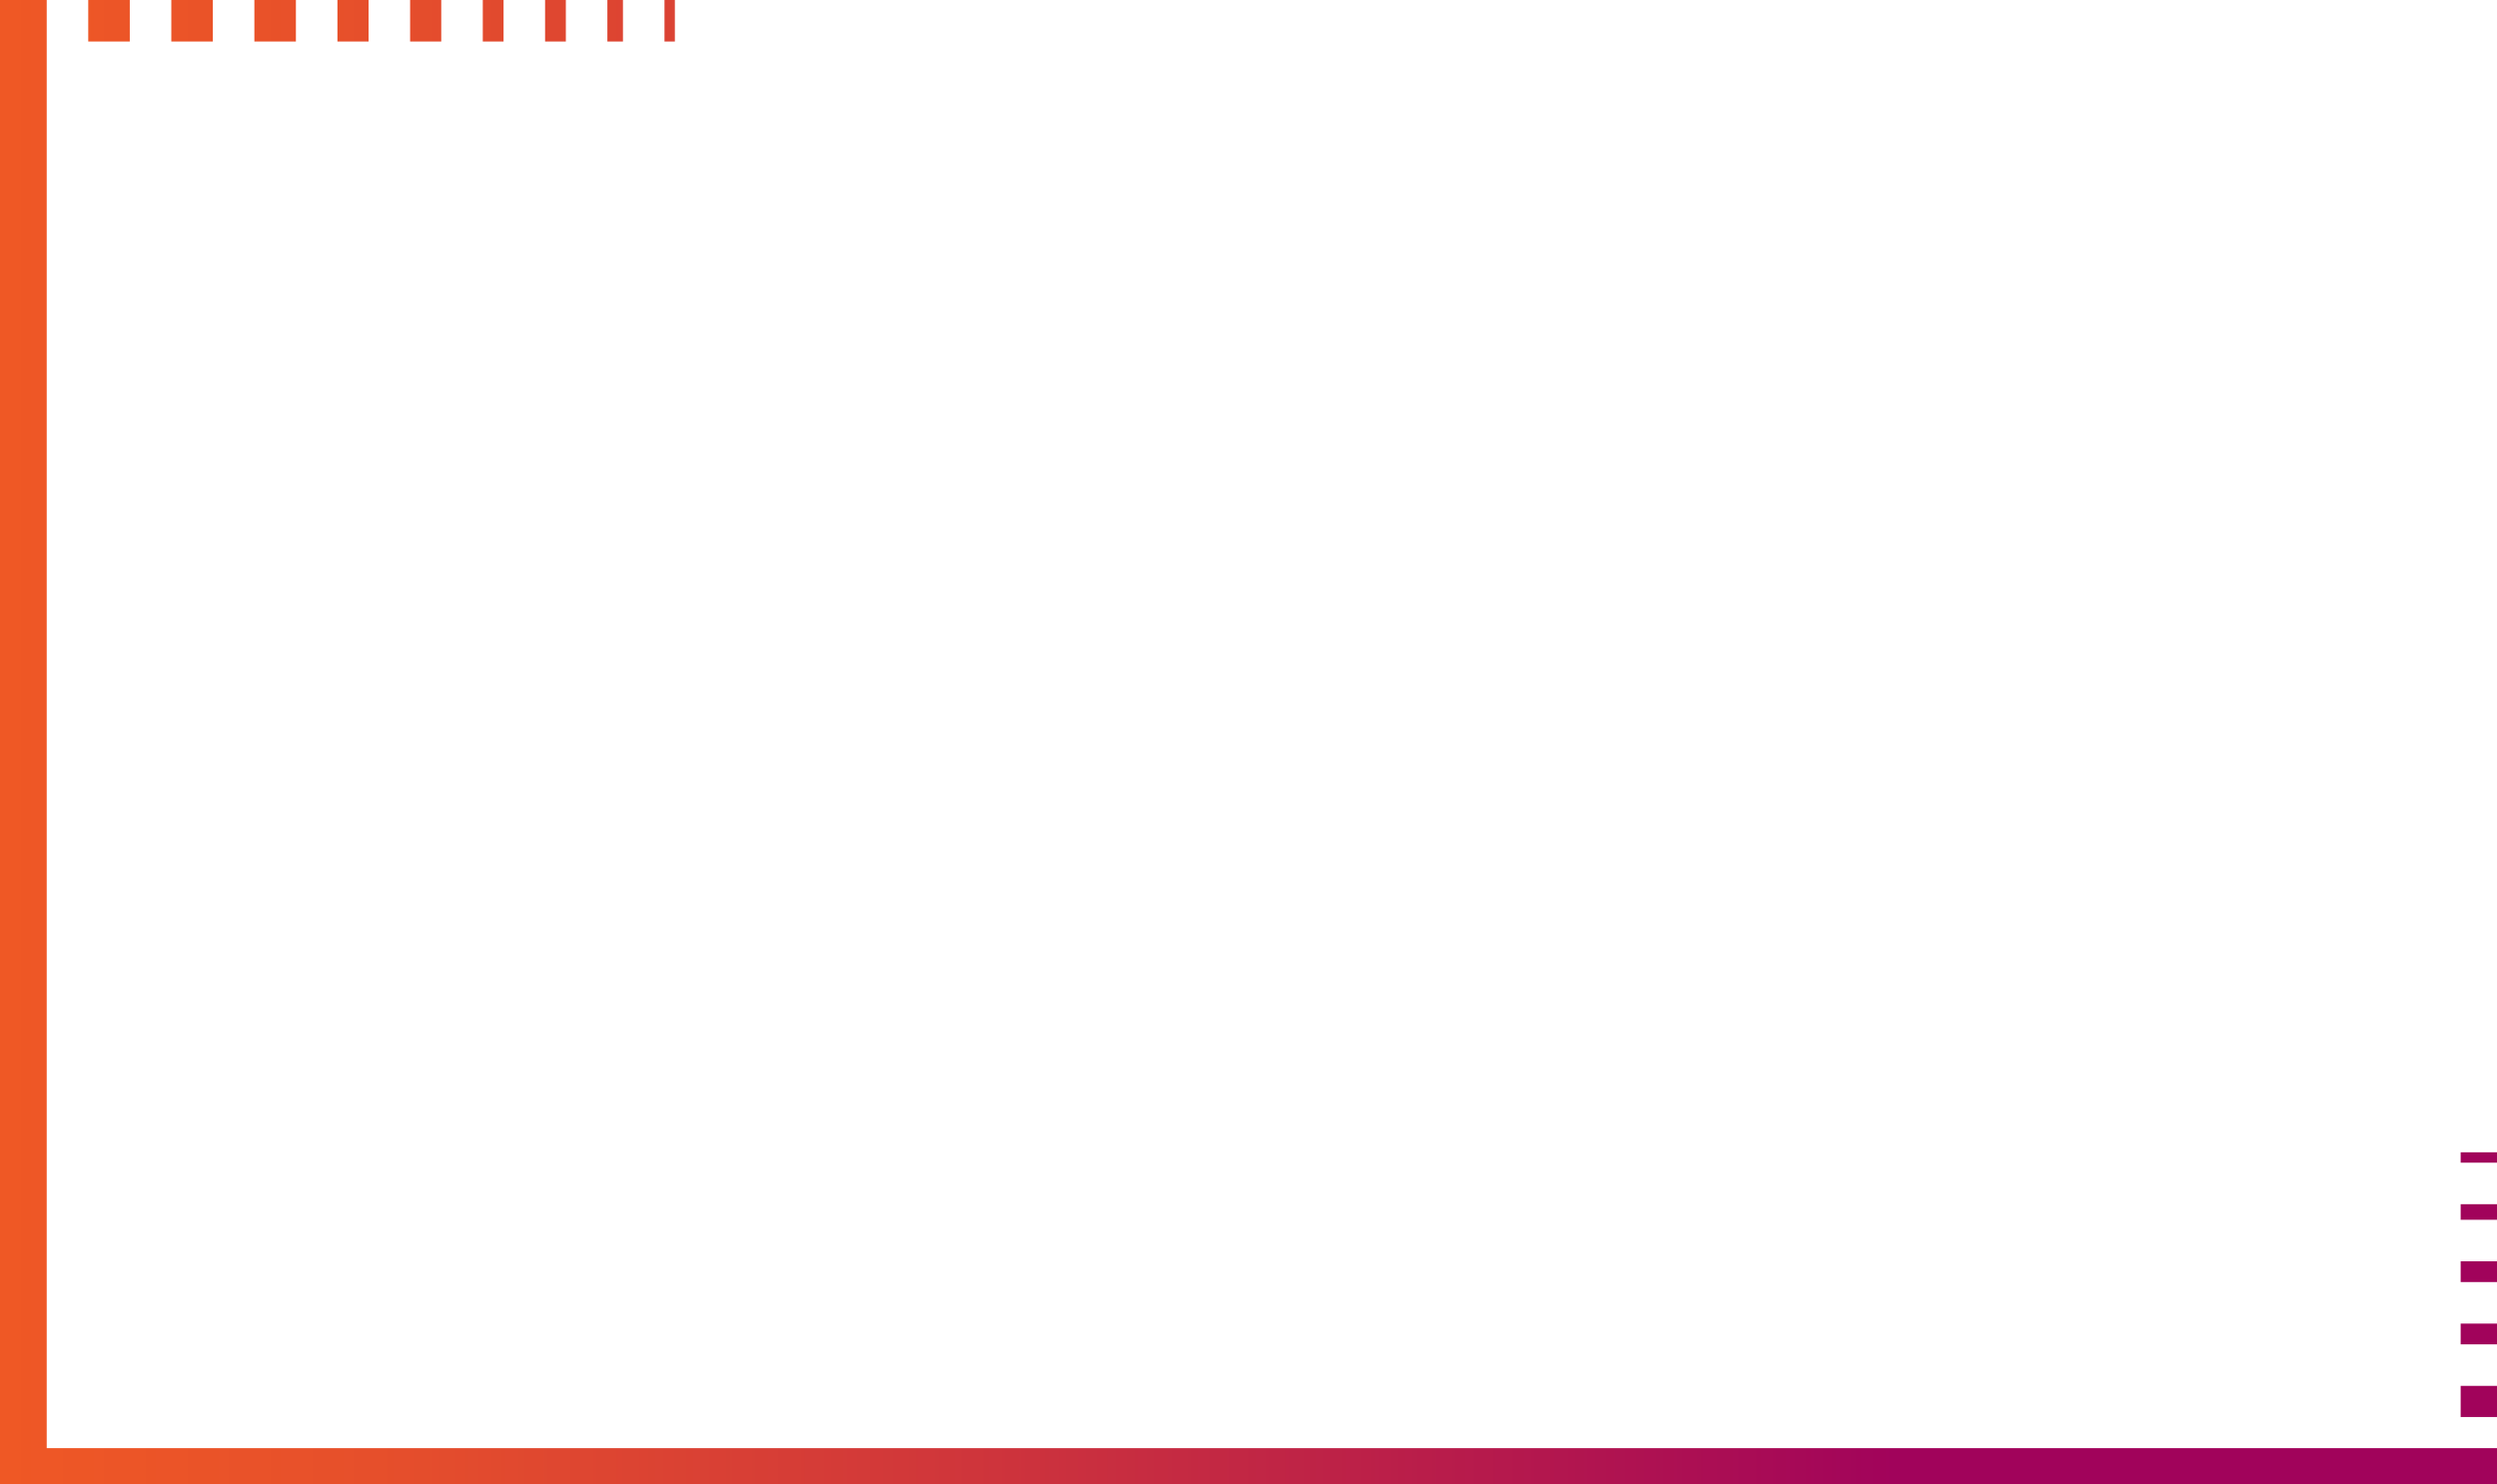 <svg xmlns="http://www.w3.org/2000/svg" xmlns:xlink="http://www.w3.org/1999/xlink" viewBox="0 0 481 286"><defs><style>.cls-1{fill:url(#Gradiente_sem_nome_14);}</style><linearGradient id="Gradiente_sem_nome_14" x1="442" y1="384" x2="923" y2="384" gradientUnits="userSpaceOnUse"><stop offset="0" stop-color="#ef5825"/><stop offset="0.15" stop-color="#e64f2b"/><stop offset="0.39" stop-color="#cf353b"/><stop offset="0.7" stop-color="#a90c55"/><stop offset="0.76" stop-color="#a1035b"/></linearGradient></defs><g id="Camada_1" data-name="Camada 1"><path class="cls-1" d="M916,484h7v4h-7ZM451,520V241h-9V527H923v-7H451Zm465-44h7v-3h-7Zm0-13v2h7v-2Zm0,51h7v-6h-7Zm0-14h7v-4h-7ZM572,241h-2v8h2Zm-59,0h-6v8h6Zm-14,0h-8v8h8Zm-32,0h-8v8h8Zm16,0h-8v8h8Zm68,0h-4v8h4Zm11,0h-3v8h3Zm-23,0h-4v8h4Zm-12,0h-6v8h6Z" transform="translate(-442 -241)"/></g></svg>